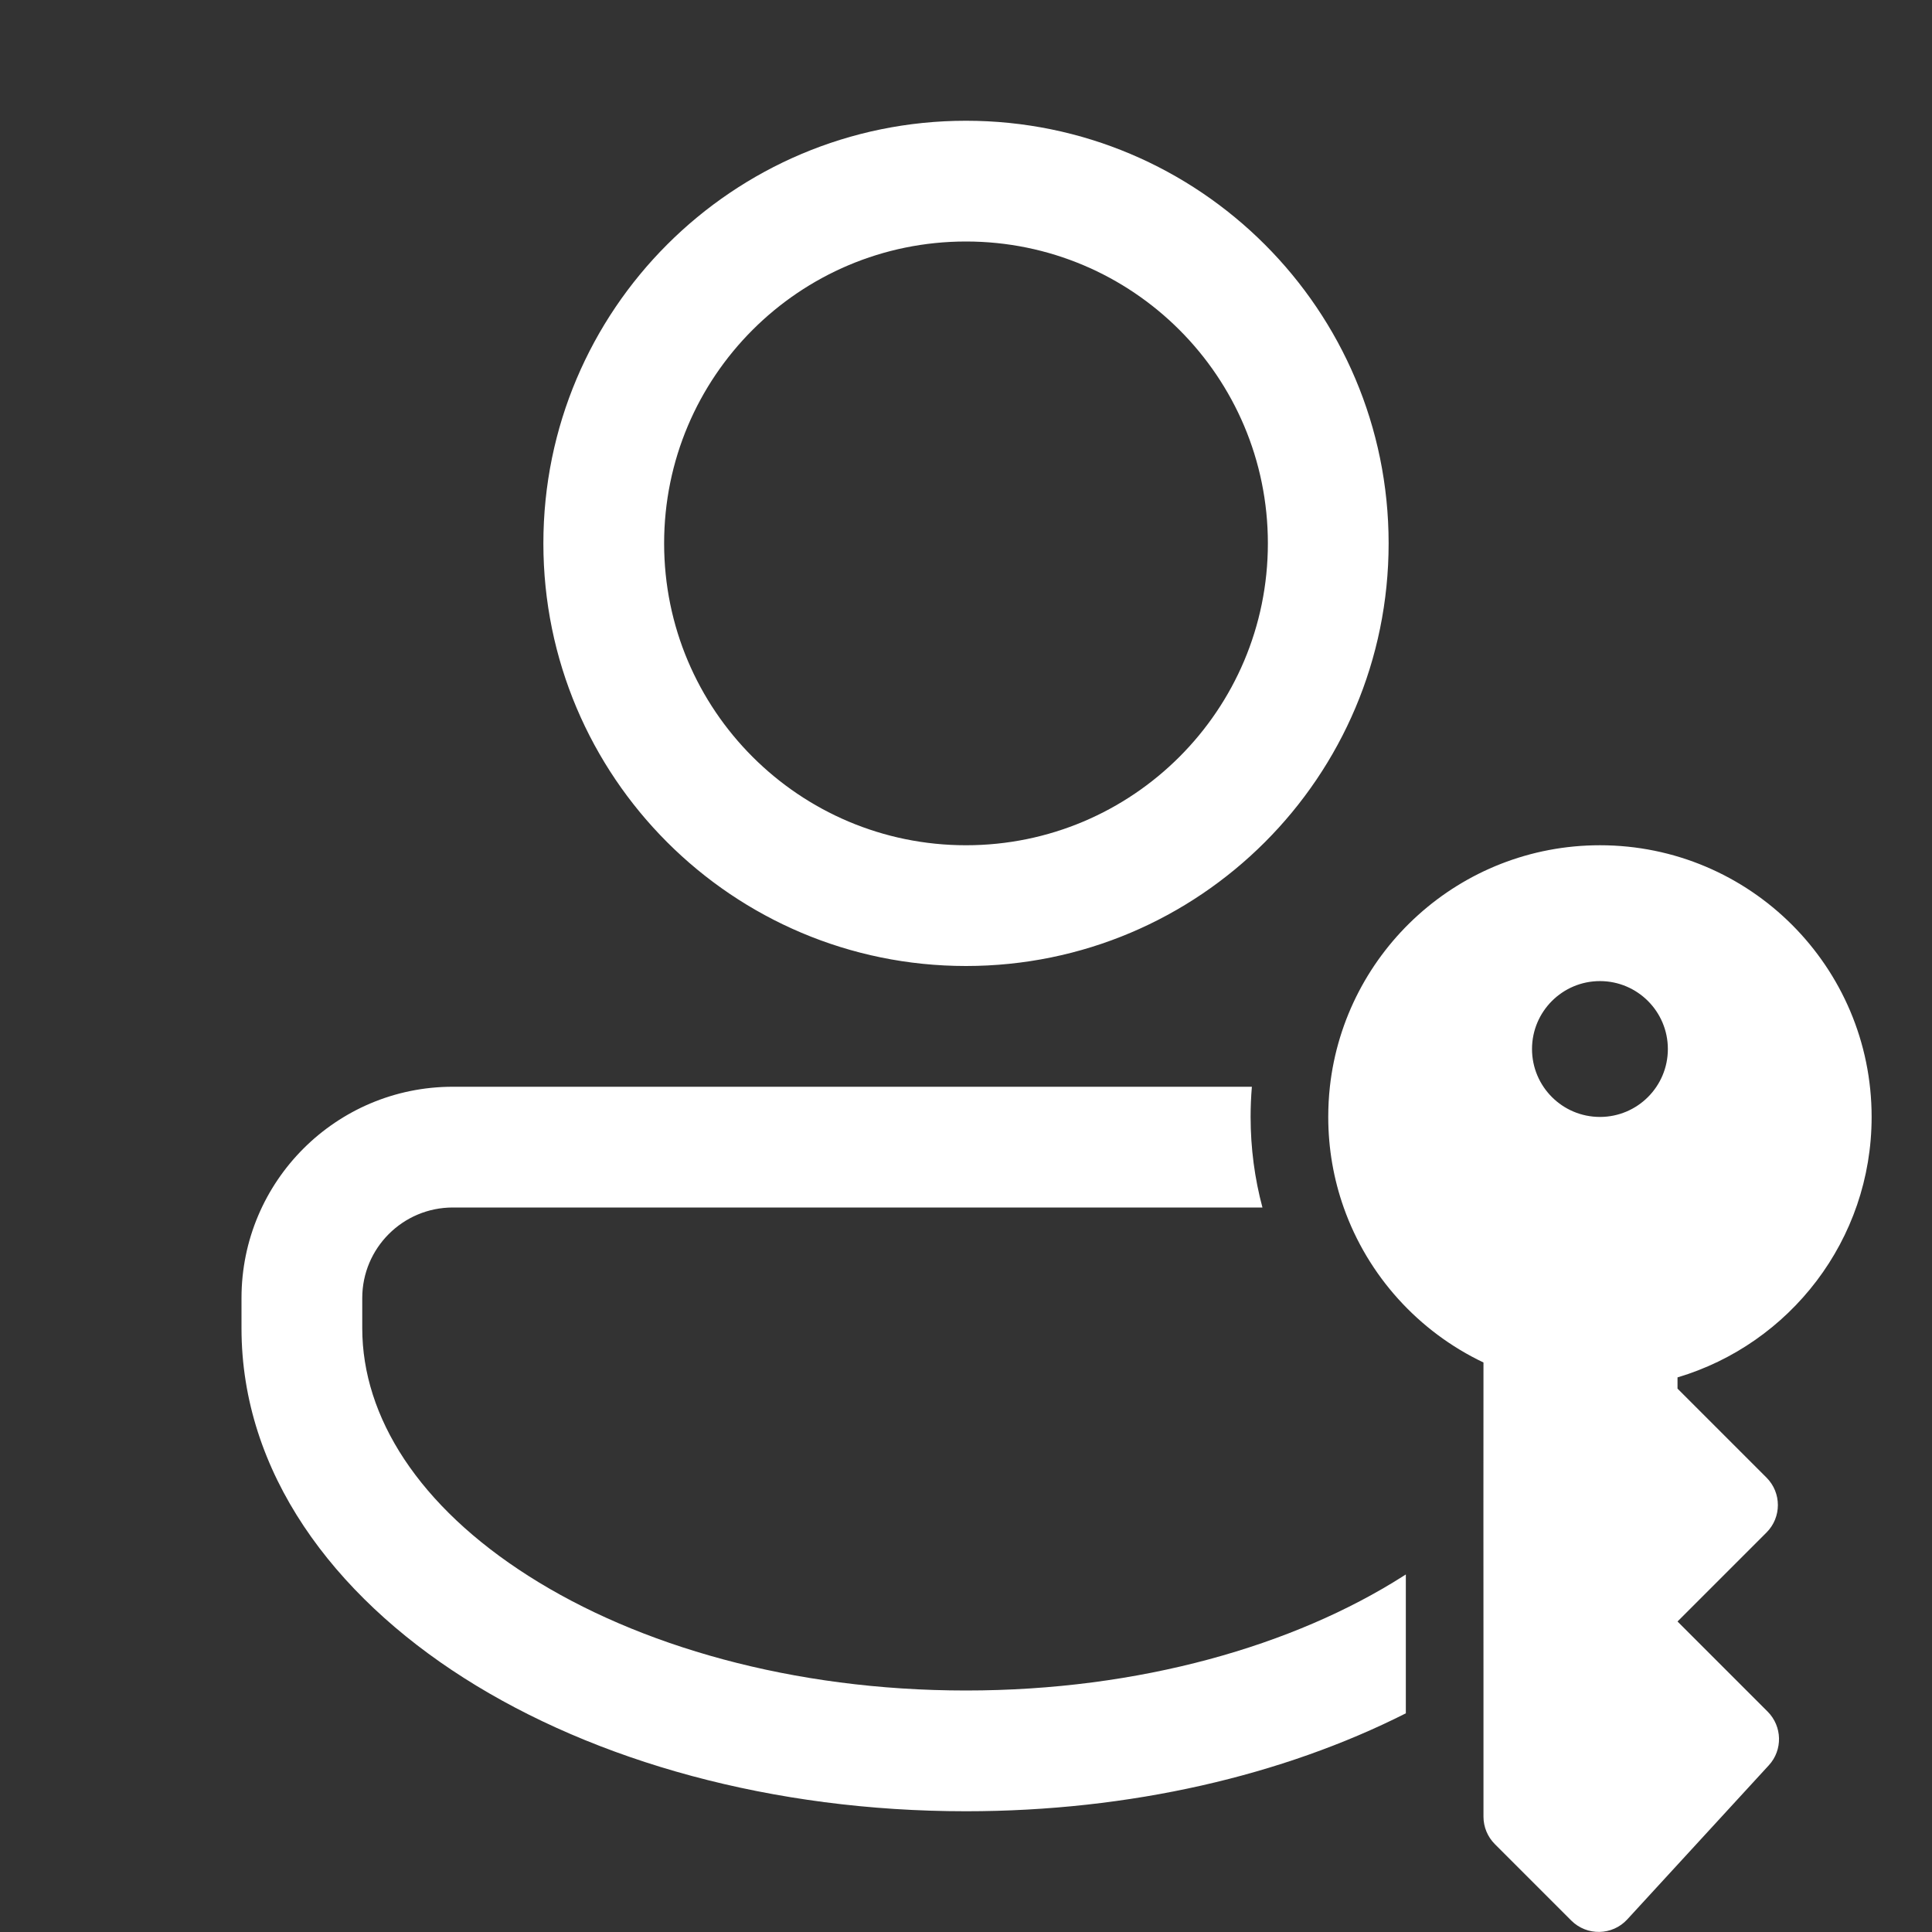 <svg width="32" height="32" viewBox="0 0 32 32" fill="none" xmlns="http://www.w3.org/2000/svg">
<rect x="0" y="0" width="32" height="32" fill="#333333" stroke="none"/>
<path d="M23 9C23 12.866 19.866 16 16 16C12.134 16 9 12.866 9 9C9 5.134 12.134 2 16 2C19.866 2 23 5.134 23 9ZM21 9C21 6.239 18.761 4 16 4C13.239 4 11 6.239 11 9C11 11.761 13.239 14 16 14C18.761 14 21 11.761 21 9ZM7.5 18C5.567 18 4 19.567 4 21.5L4 22C4 24.393 5.523 26.417 7.685 27.793C9.859 29.177 12.802 30 16 30C18.718 30 21.251 29.406 23.285 28.378V26.078L23.241 26.106C21.434 27.256 18.877 28 16 28C13.123 28 10.566 27.256 8.759 26.106C6.94 24.949 6 23.473 6 22L6 21.5C6 20.672 6.672 20 7.5 20H20.91C20.782 19.522 20.714 19.019 20.714 18.5C20.714 18.331 20.721 18.165 20.735 18H7.5ZM22.027 18C22.276 15.75 24.184 14 26.5 14C28.985 14 31 16.015 31 18.5C31 20.539 29.644 22.261 27.785 22.814V23L29.259 24.474C29.51 24.725 29.51 25.132 29.259 25.383L27.785 26.857L29.278 28.35C29.521 28.594 29.53 28.986 29.297 29.239L26.953 31.791C26.706 32.06 26.284 32.069 26.025 31.81L24.759 30.544C24.639 30.424 24.571 30.26 24.571 30.09V27.626C24.571 27.625 24.571 27.626 24.571 27.626L24.57 25.057C24.57 25.057 24.57 25.056 24.57 25.057L24.571 22.567C23.496 22.056 22.656 21.132 22.256 20C22.09 19.531 22 19.026 22 18.5C22 18.331 22.009 18.164 22.027 18ZM27.625 17.375C27.625 16.754 27.121 16.25 26.5 16.25C25.879 16.25 25.375 16.754 25.375 17.375C25.375 17.997 25.879 18.5 26.5 18.5C27.121 18.5 27.625 17.997 27.625 17.375Z" fill="#ffffff"/>
</svg>
